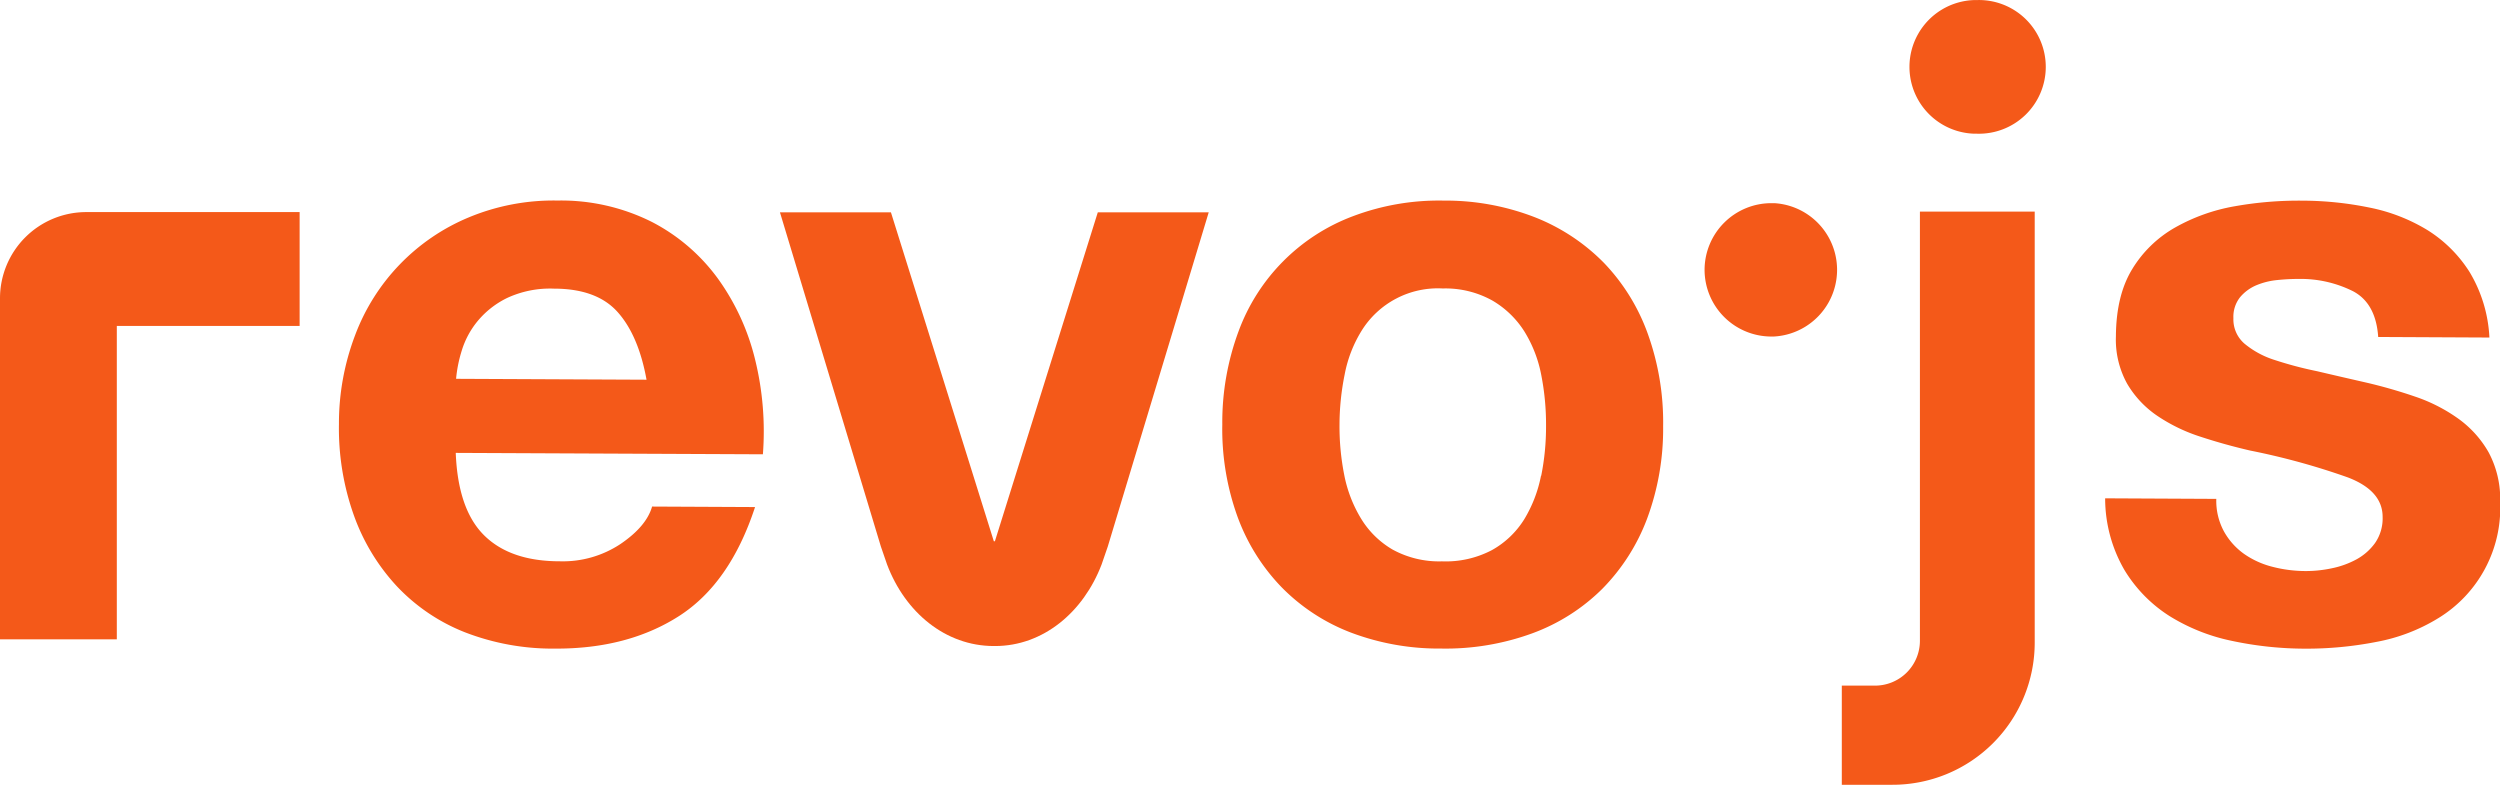 <svg id="Layer_1" data-name="Layer 1" xmlns="http://www.w3.org/2000/svg" viewBox="0 0 445.8 139.93"><defs><style>.cls-1{fill:#f45919;}</style></defs><title>revo.js</title><path class="cls-1" d="M306.23,148.85l-8.65,27.66h-0.19l-8.65-27.66-9.7-31H259.25l18,59.6,1.1,3.19c3.22,8.55,10.41,14.53,19,14.55h0.26c8.54,0,15.74-6,19-14.55l1.1-3.19,18-59.6H315.93Z" transform="translate(-120.17 -79.99)"/><path class="cls-1" d="M462.53,194.25a8,8,0,0,1-8,8h-5.93v17.68h9A25.35,25.35,0,0,0,483,194.56V117.72H462.53v76.53Z" transform="translate(-120.17 -79.99)"/><path class="cls-1" d="M563.94,160.65a18.83,18.83,0,0,0-5.4-6,29.38,29.38,0,0,0-7.69-3.93,89.21,89.21,0,0,0-8.87-2.54q-4.4-1-8.65-2a66.93,66.93,0,0,1-7.55-2,15.87,15.87,0,0,1-5.35-2.89,5.71,5.71,0,0,1-2-4.56,5.62,5.62,0,0,1,1.19-3.74,7.71,7.71,0,0,1,2.87-2.12,12.75,12.75,0,0,1,3.75-.94,35.9,35.9,0,0,1,3.82-.2,20.84,20.84,0,0,1,9.68,2.18q4.1,2.15,4.51,8.17l19.83,0.1a24.93,24.93,0,0,0-3.54-11.69A23.78,23.78,0,0,0,553,121a31.74,31.74,0,0,0-10.33-4,60.24,60.24,0,0,0-12-1.23,65.22,65.22,0,0,0-12,1A33.2,33.2,0,0,0,508,120.58a21.14,21.14,0,0,0-7.6,7.38q-2.88,4.69-2.92,12a16.22,16.22,0,0,0,2,8.45,17.83,17.83,0,0,0,5.41,5.75,30.26,30.26,0,0,0,7.69,3.71q4.32,1.42,8.87,2.47a125.13,125.13,0,0,1,17.38,4.78q6.23,2.38,6.21,7.08a7.72,7.72,0,0,1-1.35,4.62,10,10,0,0,1-3.32,2.92,15.75,15.75,0,0,1-4.41,1.59,22.24,22.24,0,0,1-4.63.49,23.74,23.74,0,0,1-5.94-.76,15.41,15.41,0,0,1-5.06-2.3,12.19,12.19,0,0,1-3.58-4,11.45,11.45,0,0,1-1.37-5.81l-19.82-.1A25.47,25.47,0,0,0,499,181.63a25.16,25.16,0,0,0,8,8.19,34.12,34.12,0,0,0,11.21,4.46,62.88,62.88,0,0,0,12.92,1.38,64.71,64.71,0,0,0,12.71-1.19A32.22,32.22,0,0,0,555,190.2a23.07,23.07,0,0,0,11-20.66A17.67,17.67,0,0,0,563.94,160.65Z" transform="translate(-120.17 -79.99)"/><path class="cls-1" d="M436.6,116.22h-0.47a11.91,11.91,0,0,0-12,11.86h0A11.91,11.91,0,0,0,436,140h0.47A11.91,11.91,0,0,0,436.6,116.22Z" transform="translate(-120.17 -79.99)"/><path class="cls-1" d="M472.76,80H472.3a11.92,11.92,0,0,0-.11,23.83h0.47A11.92,11.92,0,1,0,472.76,80Z" transform="translate(-120.17 -79.99)"/><path class="cls-1" d="M248.21,129.7a33.7,33.7,0,0,0-11.77-10.12,36.09,36.09,0,0,0-16.87-3.83,39.33,39.33,0,0,0-15.8,3,36.68,36.68,0,0,0-20.29,21.05,44.25,44.25,0,0,0-2.87,15.85,46.15,46.15,0,0,0,2.64,16.17,36.66,36.66,0,0,0,7.65,12.67A33.59,33.59,0,0,0,203,192.71a43.32,43.32,0,0,0,16.14,2.94q12.92,0.06,22.06-5.77t13.61-19.47l-18.36-.09q-1,3.52-5.61,6.66A18.59,18.59,0,0,1,220,180.08q-8.81,0-13.49-4.62t-5.07-14.71L256.21,161a53.68,53.68,0,0,0-1.39-16.9A41.38,41.38,0,0,0,248.21,129.7ZM201.5,147.54a23.75,23.75,0,0,1,1-5,15.33,15.33,0,0,1,2.82-5.27,15.8,15.8,0,0,1,5.31-4.16,18.17,18.17,0,0,1,8.31-1.65q7.63,0,11.36,4.17t5.16,12.07Z" transform="translate(-120.17 -79.99)"/><path class="cls-1" d="M406.16,126.84a35.42,35.42,0,0,0-12.37-8.14,44,44,0,0,0-16.21-2.94,43.38,43.38,0,0,0-16.17,2.79A34.72,34.72,0,0,0,341,139.15a46.65,46.65,0,0,0-2.87,16.51,46,46,0,0,0,2.71,16.46,35.66,35.66,0,0,0,7.87,12.59,34.62,34.62,0,0,0,12.3,8.06,44.37,44.37,0,0,0,16.14,2.87,45,45,0,0,0,16.24-2.71A34.56,34.56,0,0,0,405.88,185a35.67,35.67,0,0,0,8-12.52A46,46,0,0,0,416.74,156,46.6,46.6,0,0,0,414,139.5,35.59,35.59,0,0,0,406.16,126.84Zm-11.2,38a23.7,23.7,0,0,1-3,7.77,15.87,15.87,0,0,1-5.76,5.48,17.67,17.67,0,0,1-8.9,2,17.25,17.25,0,0,1-8.8-2.1,16,16,0,0,1-5.63-5.53,23.64,23.64,0,0,1-3-7.8,44.56,44.56,0,0,1-.84-8.89,45.71,45.71,0,0,1,.92-9,22.86,22.86,0,0,1,3-7.77,16,16,0,0,1,14.5-7.57,17.19,17.19,0,0,1,8.87,2.17,16.74,16.74,0,0,1,5.7,5.53,22.89,22.89,0,0,1,3,7.8,45.61,45.61,0,0,1,.84,9A44.38,44.38,0,0,1,395,164.82Z" transform="translate(-120.17 -79.99)"/><path class="cls-1" d="M120.17,133.19V194H141V138.11H173.6v-20.3H135.54A15.38,15.38,0,0,0,120.17,133.19Z" transform="translate(-120.17 -79.99)"/></svg>